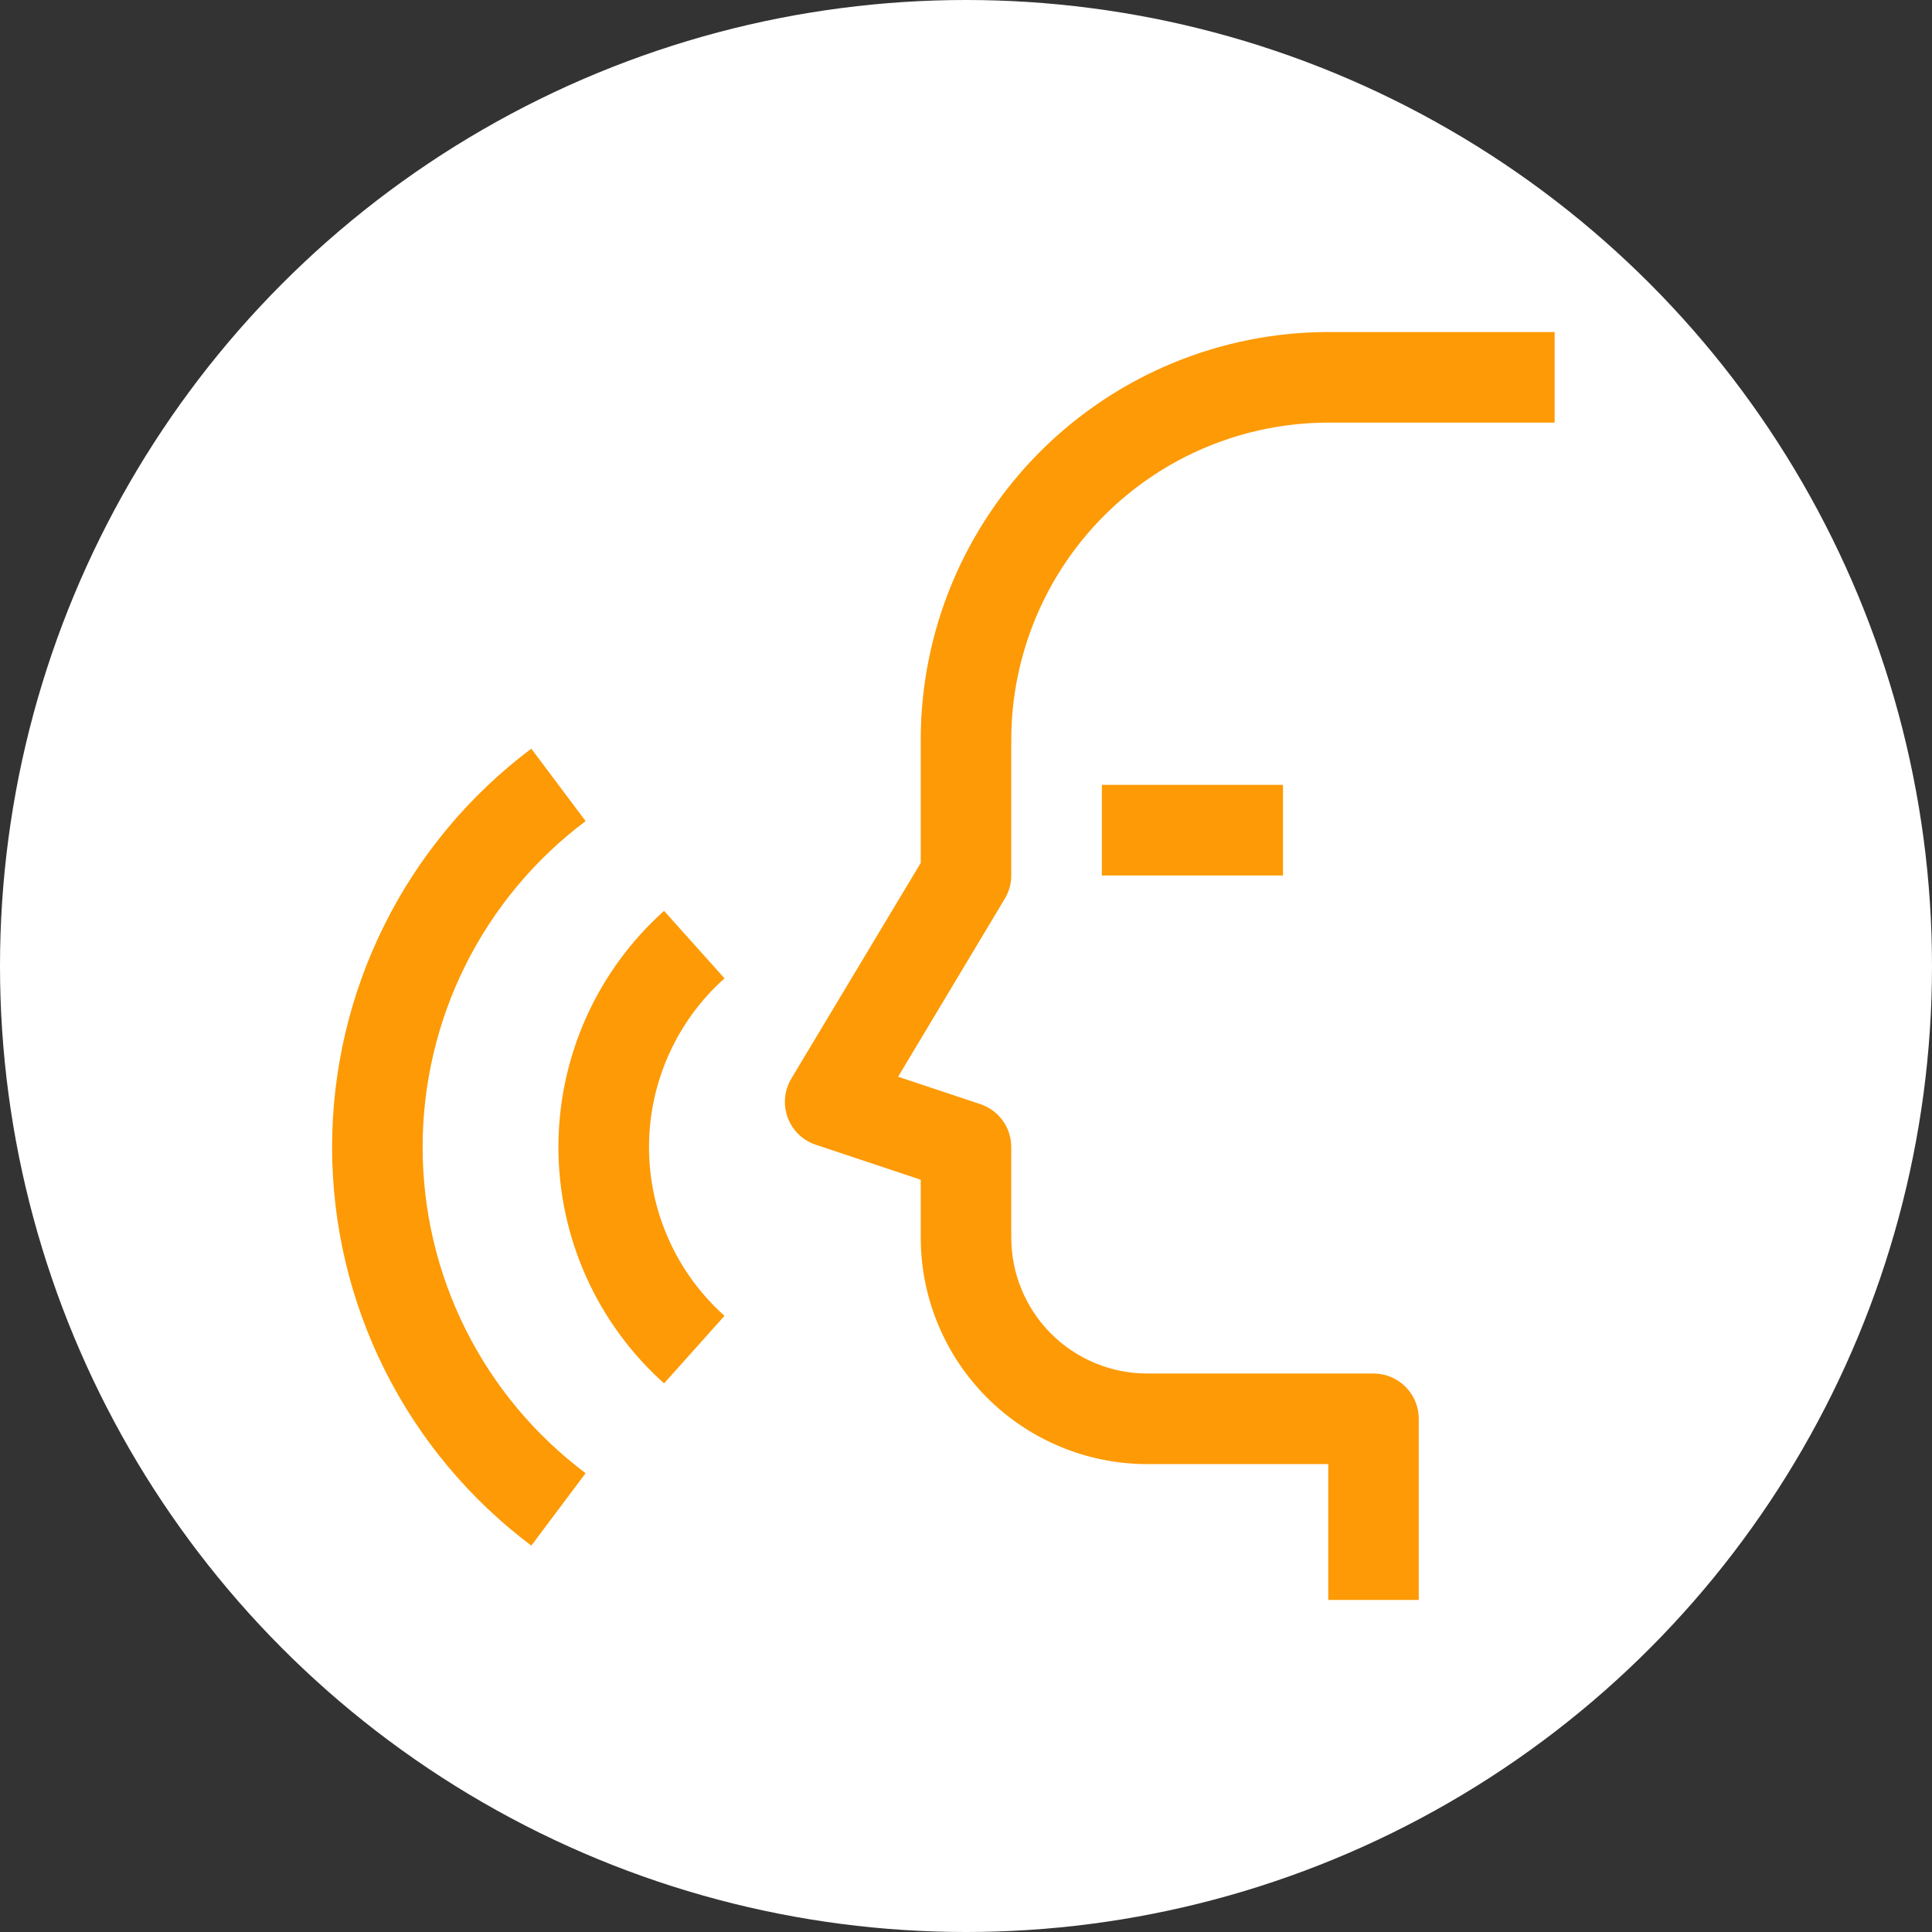 <svg width="28" height="28" viewBox="0 0 28 28" fill="none" xmlns="http://www.w3.org/2000/svg">
<rect x="0" y="0" width="28" height="28" fill="#333333" stroke="none"/>
<circle cx="14" cy="14" r="14" fill="white"/>
<path d="M20.562 23.188H19.25V21.219H16.625C15.755 21.218 14.921 20.872 14.306 20.257C13.691 19.642 13.345 18.808 13.344 17.938V17.098L11.824 16.591C11.731 16.56 11.646 16.509 11.575 16.441C11.505 16.372 11.45 16.289 11.416 16.197C11.382 16.105 11.369 16.006 11.378 15.908C11.387 15.81 11.418 15.716 11.469 15.631L13.344 12.506V10.719C13.345 9.153 13.968 7.652 15.076 6.544C16.183 5.437 17.684 4.814 19.25 4.812H22.531V6.125H19.25C18.032 6.126 16.864 6.611 16.003 7.472C15.142 8.333 14.658 9.501 14.656 10.719V12.688C14.656 12.806 14.624 12.923 14.562 13.025L13.016 15.605L14.208 16.002C14.339 16.046 14.452 16.13 14.533 16.241C14.613 16.353 14.656 16.487 14.656 16.625V17.938C14.657 18.459 14.864 18.96 15.233 19.329C15.603 19.698 16.103 19.906 16.625 19.906H19.906C20.08 19.906 20.247 19.975 20.37 20.099C20.493 20.221 20.562 20.389 20.562 20.562V23.188Z" fill="#FD9A05"/>
<path d="M15.969 11.375H18.594V12.688H15.969V11.375Z" fill="#FD9A05"/>
<path d="M9.624 20.049C9.143 19.618 8.757 19.09 8.493 18.5C8.23 17.91 8.093 17.271 8.093 16.625C8.093 15.979 8.23 15.34 8.493 14.75C8.757 14.16 9.143 13.632 9.624 13.201L10.5 14.179C10.155 14.487 9.88 14.864 9.692 15.285C9.503 15.707 9.406 16.163 9.406 16.625C9.406 17.086 9.503 17.543 9.692 17.964C9.88 18.386 10.155 18.762 10.5 19.07L9.624 20.049Z" fill="#FD9A05"/>
<path d="M7.7 22.4C6.804 21.727 6.076 20.855 5.575 19.853C5.074 18.851 4.813 17.746 4.813 16.625C4.813 15.504 5.074 14.399 5.575 13.397C6.076 12.395 6.804 11.523 7.7 10.85L8.487 11.9C7.754 12.45 7.158 13.164 6.748 13.984C6.338 14.804 6.125 15.708 6.125 16.625C6.125 17.542 6.338 18.447 6.748 19.267C7.158 20.087 7.754 20.8 8.487 21.351L7.7 22.4Z" fill="#FD9A05"/>
</svg>

